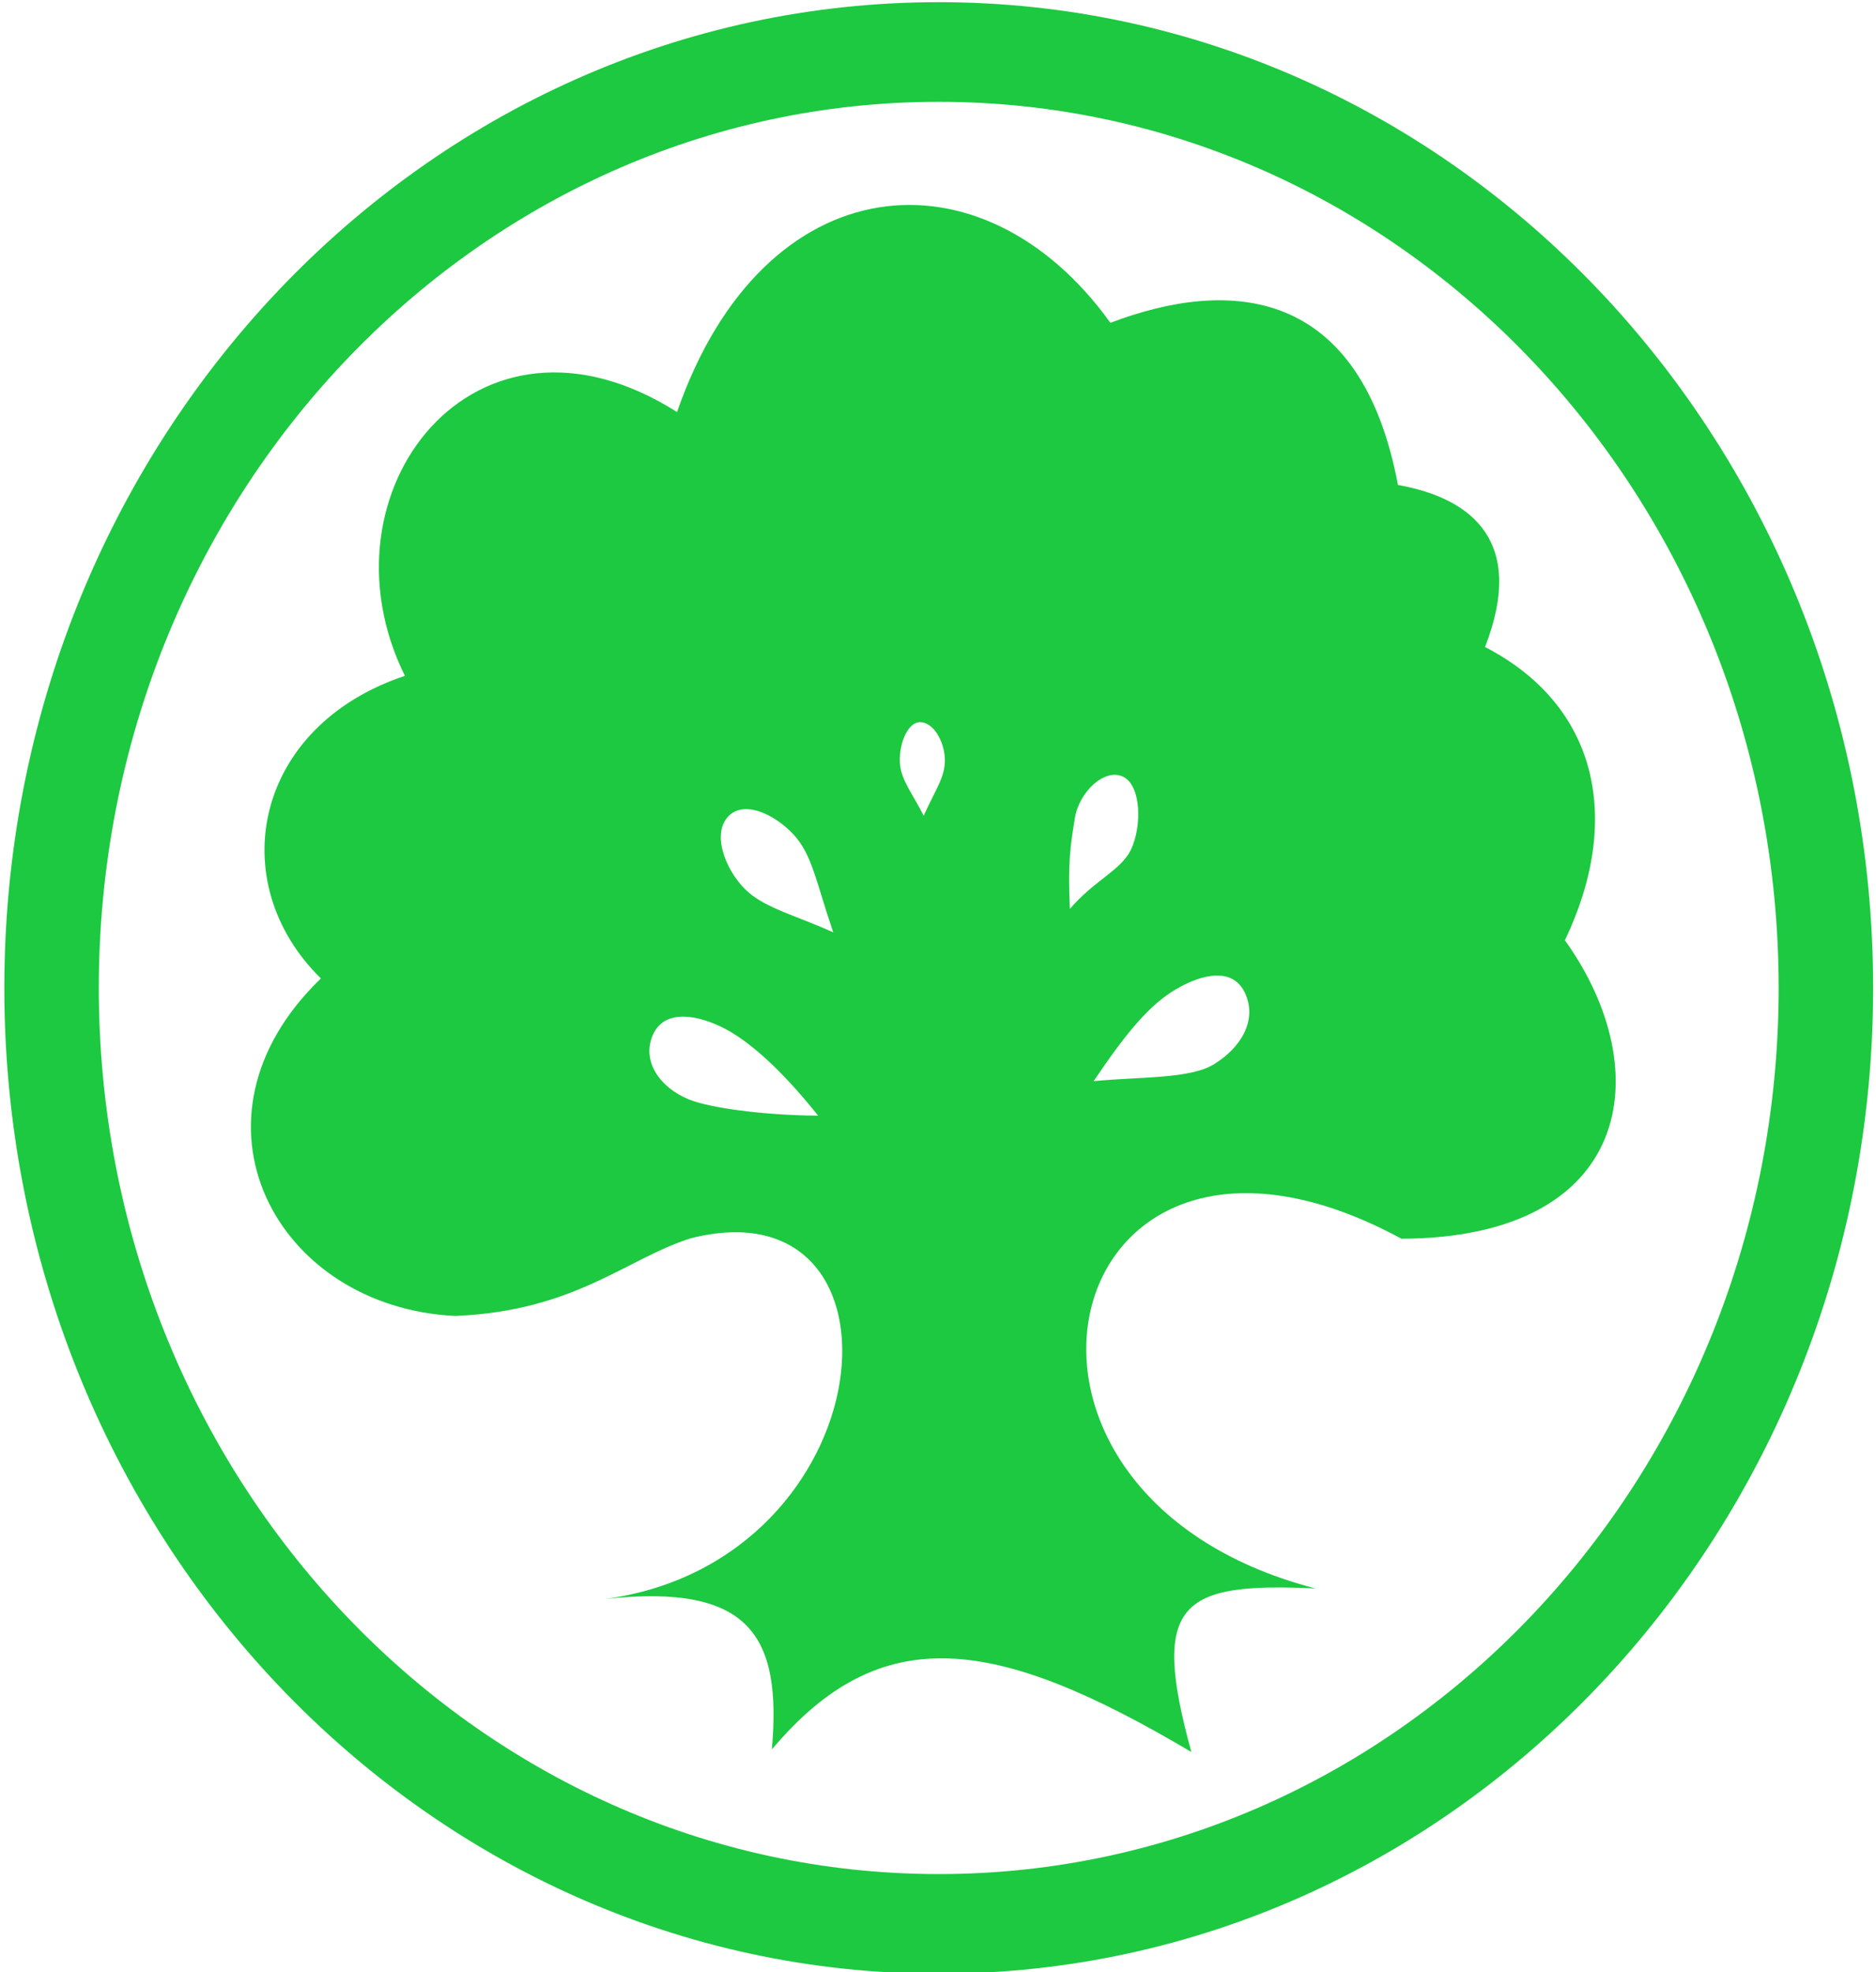 <?xml version="1.0" encoding="utf-8"?>
<svg width="506pt" height="532pt" viewBox="0 0 506 532" version="1.1" xmlns="http://www.w3.org/2000/svg">
  <g id="surface1">
    <path style="stroke: none; fill-rule: evenodd; fill: rgb(28, 201, 64); fill-opacity: 1;" d="M 253.194 0.585 C 392.383 0.585 505.222 119.624 505.222 266.483 C 505.222 413.33 392.383 532.368 253.194 532.368 C 114.007 532.368 1.167 413.33 1.167 266.483 C 1.167 119.624 114.007 0.585 253.194 0.585 Z M 253.194 27.46 C 378.316 27.46 479.742 134.474 479.742 266.483 C 479.742 398.479 378.316 505.495 253.194 505.495 C 128.073 505.495 26.649 398.479 26.649 266.483 C 26.649 134.474 128.073 27.46 253.194 27.46"/>
    <path style="stroke: none; fill-rule: evenodd; fill: rgb(28, 201, 64); fill-opacity: 1;" d="M 163.317 431.284 C 239.308 420.899 248.15 318.22 186.233 334.023 C 168.827 339.555 155.223 353.569 122.798 354.955 C 74.394 352.635 47.136 301.915 86.558 263.916 C 60.1 237.963 68.445 195.893 109.215 182.294 C 84.703 132.809 128.066 76.54 182.609 111.142 C 205.924 43.972 265.157 39.188 299.499 87.077 C 331.945 74.72 367.038 77.499 377.06 130.815 C 397.648 134.467 411.441 146.625 400.541 174.516 C 430.991 190.246 437.679 220.964 422.09 253.626 C 447.448 288.993 440.263 333.875 378.017 334.127 C 285.058 283.764 255.538 402.701 354.781 428.448 C 318.212 426.744 310.258 432.319 321.337 472.566 C 268.481 441.241 237.651 436.839 208.191 471.874 C 210.835 441.575 202.621 426.984 163.317 431.284 Z M 220.667 300.923 C 208.339 300.867 194.205 299.32 187.201 297.052 C 179.427 294.527 173.118 287.53 175.773 279.959 C 178.429 272.385 186.791 273.353 194.278 276.847 C 201.751 280.341 210.903 288.673 220.667 300.923 Z M 224.747 251.469 C 214.807 247.022 206.97 245.062 201.923 240.729 C 196.311 235.91 191.89 225.778 196.074 220.616 C 200.244 215.442 208.898 219.568 214.007 225.063 C 219.116 230.562 220.148 238.064 224.747 251.469 Z M 249.138 220.029 C 245.964 213.817 243.299 210.705 242.782 206.419 C 242.211 201.669 244.437 194.914 248.081 194.799 C 251.724 194.683 254.728 199.974 254.849 204.769 C 254.959 209.576 252.503 212.584 249.138 220.029 Z M 288.562 245.177 C 295.138 237.432 302.354 234.78 305.041 229.181 C 308.013 222.966 307.883 211.879 302.904 209.496 C 297.924 207.097 291.055 213.63 289.929 220.604 C 288.651 228.406 288.033 232.512 288.562 245.177 Z M 294.969 291.623 C 307.242 290.401 320.86 291.091 327.435 287.061 C 334.561 282.69 339.111 275.408 335.929 268.112 C 332.746 260.816 324.472 262.578 317.275 266.775 C 310.071 270.971 303.824 278.485 294.969 291.623"/>
  </g>
</svg>